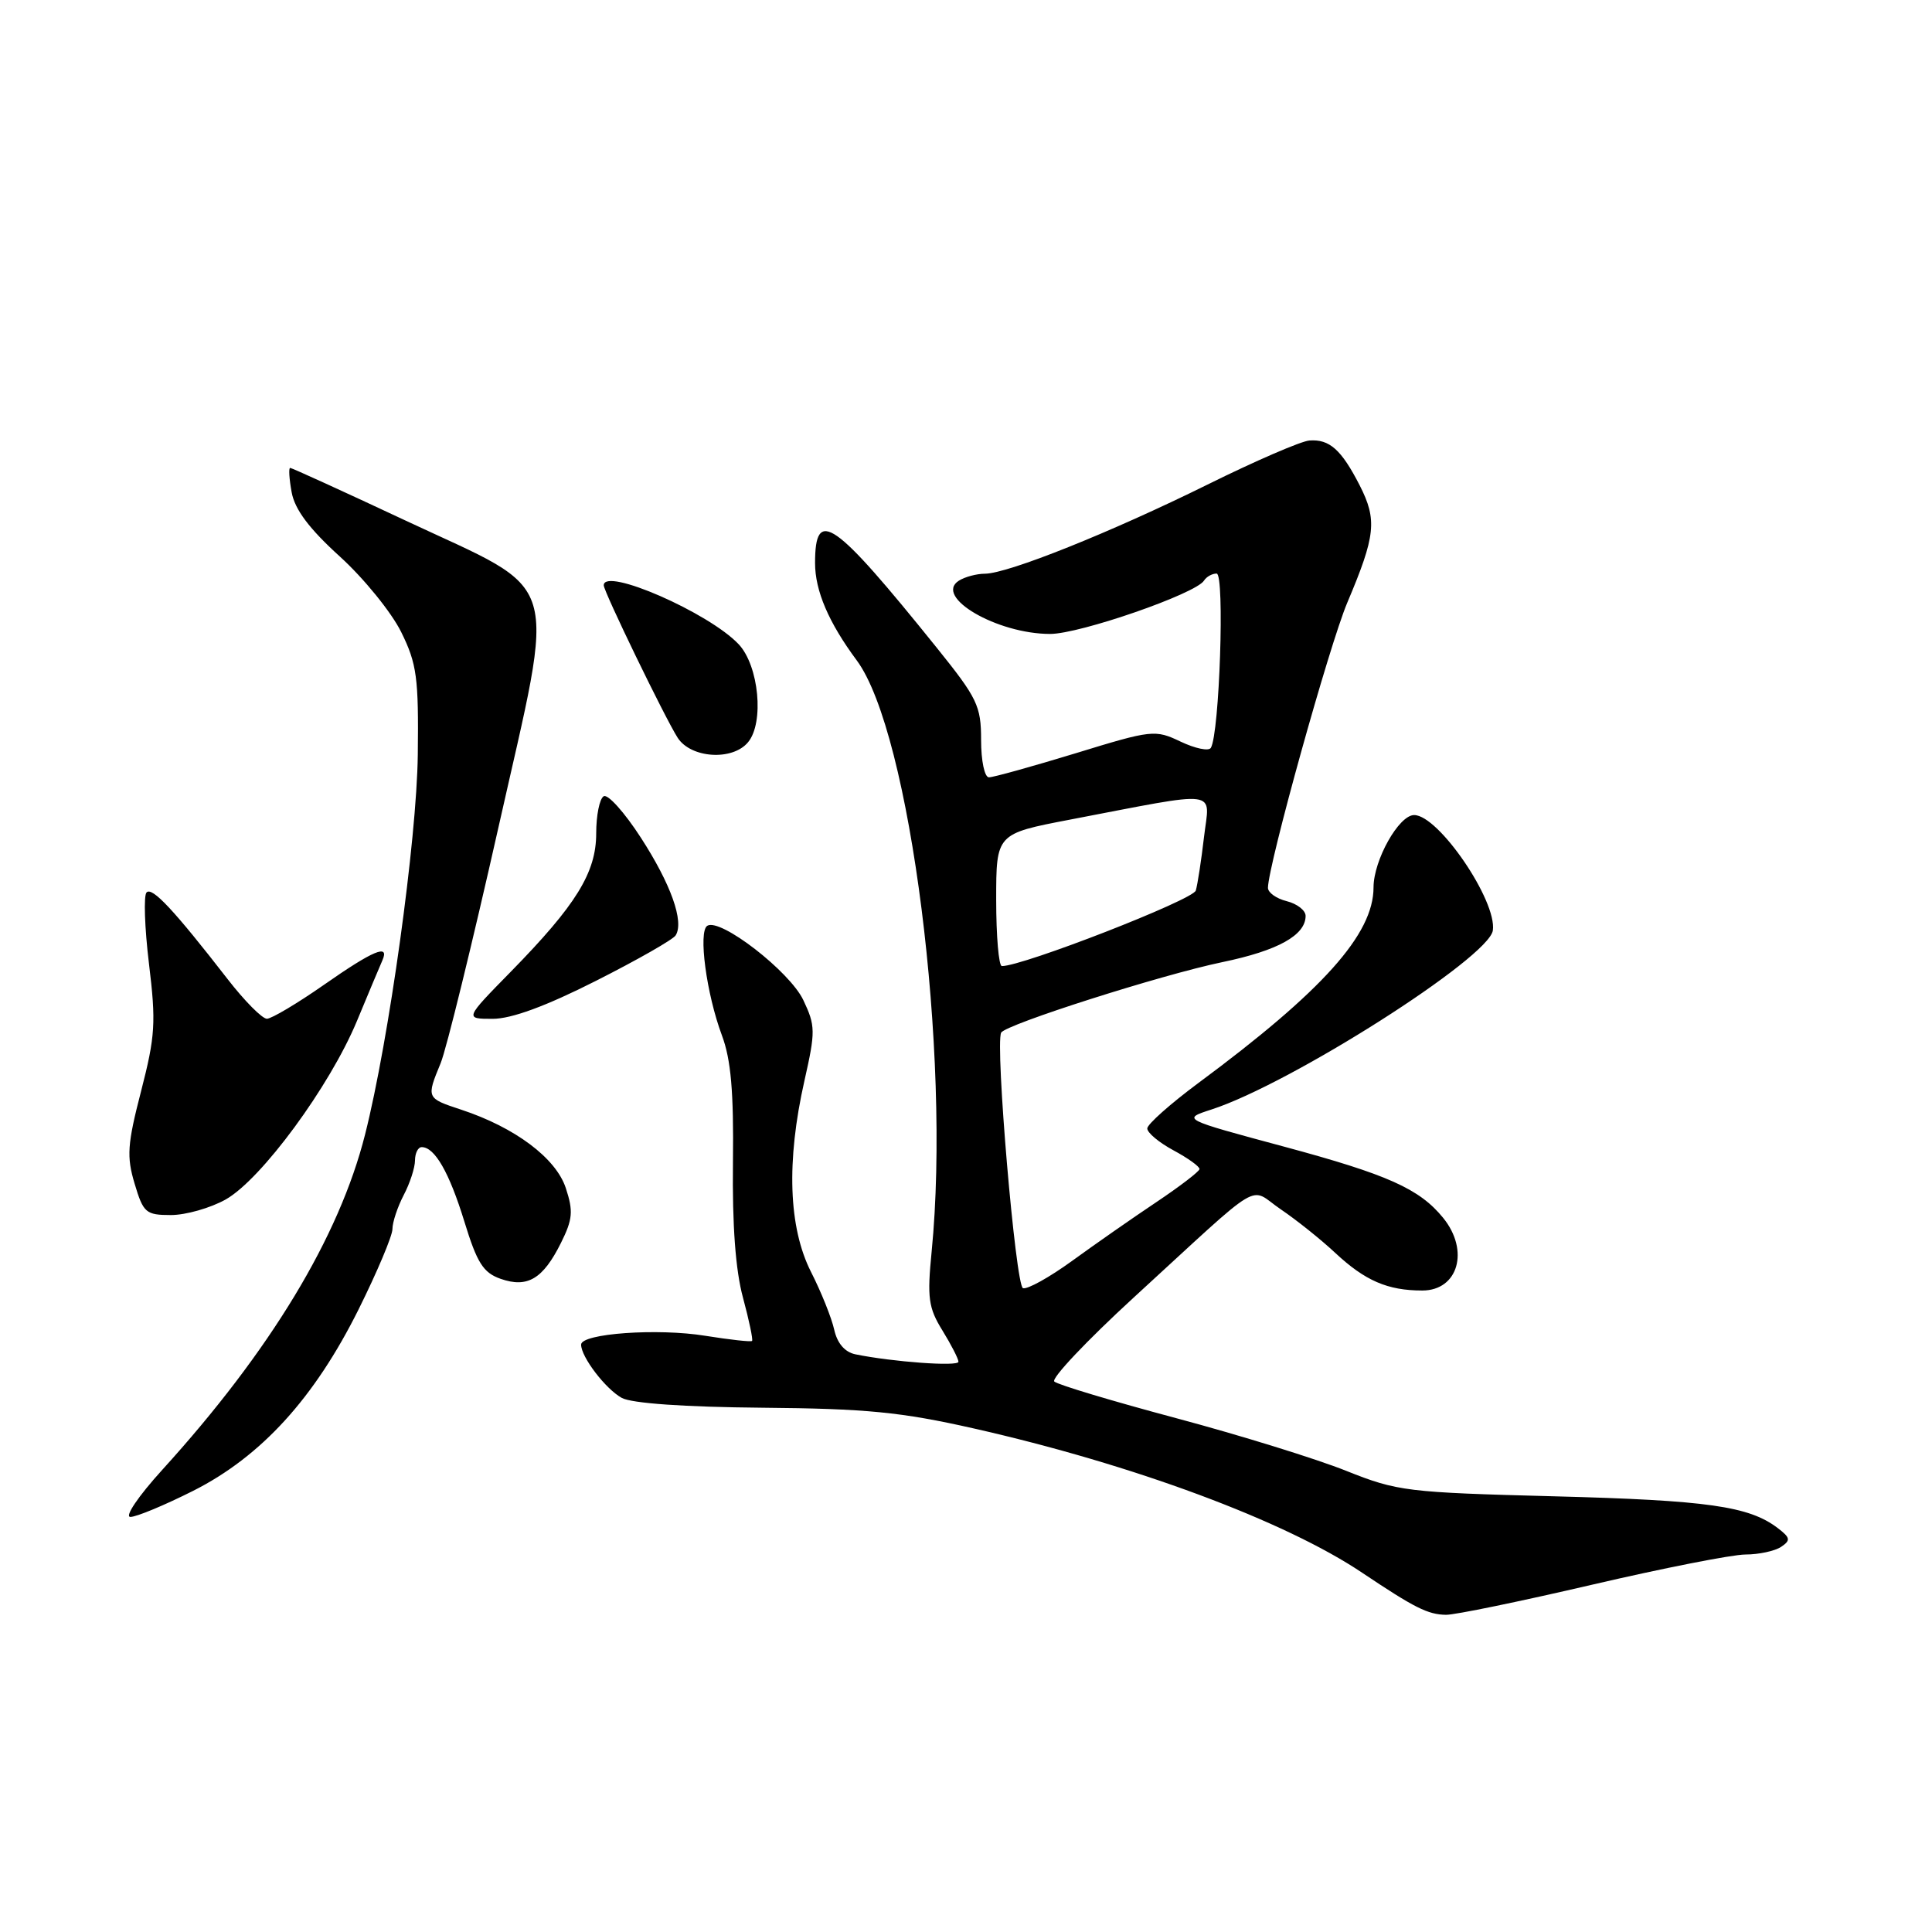 <?xml version="1.0" encoding="UTF-8" standalone="no"?>
<!DOCTYPE svg PUBLIC "-//W3C//DTD SVG 1.1//EN" "http://www.w3.org/Graphics/SVG/1.1/DTD/svg11.dtd" >
<svg xmlns="http://www.w3.org/2000/svg" xmlns:xlink="http://www.w3.org/1999/xlink" version="1.1" viewBox="0 0 256 256">
 <g >
 <path fill="currentColor"
d=" M 210.88 210.00 C 220.32 207.80 229.50 205.99 231.28 205.98 C 233.05 205.98 235.18 205.52 236.00 204.97 C 237.30 204.10 237.24 203.76 235.55 202.47 C 231.75 199.58 226.28 198.80 206.00 198.27 C 186.42 197.76 185.18 197.61 178.37 194.89 C 174.45 193.32 164.33 190.18 155.87 187.92 C 147.42 185.66 140.14 183.48 139.70 183.06 C 139.27 182.65 143.99 177.65 150.20 171.95 C 167.88 155.75 165.32 157.28 169.72 160.25 C 171.80 161.66 175.03 164.24 176.90 165.99 C 180.88 169.71 183.87 171.00 188.46 171.00 C 193.22 171.00 194.74 165.70 191.23 161.38 C 188.09 157.52 183.89 155.64 170.16 151.94 C 156.59 148.29 156.59 148.29 160.54 147.01 C 171.05 143.60 197.29 126.90 197.81 123.29 C 198.37 119.37 190.62 108.00 187.38 108.00 C 185.36 108.00 182.01 113.96 182.00 117.58 C 182.00 123.79 175.28 131.29 158.77 143.52 C 155.08 146.26 152.04 148.96 152.02 149.52 C 152.01 150.09 153.57 151.39 155.50 152.43 C 157.43 153.47 158.97 154.58 158.94 154.91 C 158.91 155.23 156.33 157.21 153.19 159.31 C 150.06 161.40 145.05 164.90 142.05 167.08 C 139.06 169.25 136.13 170.88 135.55 170.69 C 134.57 170.36 131.84 138.38 132.66 136.83 C 133.24 135.75 153.84 129.18 161.95 127.49 C 169.34 125.96 173.00 123.92 173.00 121.36 C 173.00 120.63 171.88 119.76 170.50 119.41 C 169.12 119.07 168.01 118.27 168.01 117.64 C 168.04 114.62 176.15 85.46 178.52 79.86 C 182.28 70.97 182.50 68.90 180.17 64.32 C 177.74 59.58 176.17 58.17 173.50 58.37 C 172.40 58.45 166.32 61.08 160.00 64.21 C 147.15 70.56 133.59 75.99 130.52 76.02 C 129.41 76.02 127.85 76.44 127.06 76.94 C 123.68 79.08 132.11 84.00 139.15 84.00 C 143.09 84.00 158.47 78.67 159.54 76.93 C 159.86 76.42 160.61 76.00 161.21 76.00 C 162.30 76.00 161.59 97.24 160.44 99.10 C 160.15 99.56 158.36 99.18 156.44 98.27 C 153.06 96.66 152.66 96.70 142.53 99.81 C 136.79 101.56 131.62 103.00 131.04 103.00 C 130.46 103.00 130.00 100.83 130.00 98.06 C 130.00 93.53 129.51 92.52 124.11 85.81 C 110.43 68.82 108.00 67.13 108.00 74.61 C 108.00 78.28 109.80 82.49 113.52 87.50 C 120.62 97.07 126.02 139.68 123.45 165.81 C 122.84 171.99 123.02 173.29 124.88 176.30 C 126.04 178.19 127.00 180.05 127.00 180.44 C 127.00 181.10 118.25 180.46 113.33 179.45 C 111.94 179.16 110.94 177.99 110.54 176.20 C 110.20 174.66 108.82 171.20 107.46 168.53 C 104.48 162.64 104.18 153.88 106.59 143.21 C 108.07 136.65 108.06 135.93 106.44 132.51 C 104.63 128.71 95.45 121.60 93.72 122.67 C 92.50 123.43 93.60 131.69 95.66 137.20 C 96.86 140.41 97.23 144.68 97.12 154.00 C 97.02 162.33 97.46 168.32 98.45 171.95 C 99.26 174.95 99.80 177.53 99.65 177.68 C 99.50 177.83 96.72 177.52 93.47 177.00 C 87.15 175.97 77.00 176.69 77.00 178.17 C 77.00 179.81 80.25 184.06 82.39 185.23 C 83.71 185.95 90.71 186.44 101.00 186.53 C 114.79 186.65 119.39 187.10 129.00 189.27 C 150.09 194.03 170.24 201.51 180.50 208.40 C 187.46 213.06 189.19 213.93 191.60 213.97 C 192.76 213.99 201.43 212.20 210.88 210.00 Z  M 25.62 197.53 C 34.62 192.98 41.66 185.26 47.52 173.49 C 49.98 168.54 52.00 163.75 52.00 162.86 C 52.00 161.96 52.67 159.94 53.49 158.36 C 54.32 156.79 54.99 154.71 54.99 153.75 C 55.00 152.79 55.39 152.00 55.88 152.00 C 57.61 152.00 59.53 155.36 61.53 161.86 C 63.21 167.34 64.03 168.64 66.33 169.45 C 69.89 170.70 71.95 169.47 74.33 164.69 C 75.89 161.56 75.98 160.48 74.97 157.42 C 73.66 153.45 68.24 149.39 61.12 147.04 C 56.48 145.51 56.48 145.51 58.39 140.87 C 59.15 139.02 62.58 125.03 66.01 109.79 C 73.73 75.42 74.76 78.84 53.68 68.95 C 45.53 65.13 38.67 62.00 38.45 62.00 C 38.23 62.00 38.32 63.46 38.65 65.25 C 39.07 67.52 40.99 70.08 45.04 73.75 C 48.22 76.64 51.87 81.14 53.16 83.75 C 55.24 87.96 55.48 89.80 55.36 100.00 C 55.22 111.30 51.54 137.82 48.37 150.34 C 44.94 163.92 35.82 179.00 21.51 194.75 C 18.31 198.27 16.47 201.00 17.28 201.00 C 18.08 201.00 21.83 199.44 25.62 197.53 Z  M 29.90 158.94 C 34.64 156.27 43.69 143.96 47.30 135.28 C 48.85 131.55 50.36 127.94 50.67 127.25 C 51.65 125.01 49.47 125.92 42.93 130.49 C 39.39 132.96 35.99 134.98 35.37 134.99 C 34.75 135.00 32.41 132.64 30.17 129.75 C 23.02 120.54 20.17 117.49 19.42 118.25 C 19.02 118.65 19.16 122.90 19.74 127.70 C 20.69 135.47 20.57 137.31 18.70 144.56 C 16.87 151.63 16.76 153.25 17.84 156.85 C 18.99 160.71 19.33 161.00 22.65 161.00 C 24.62 161.00 27.88 160.07 29.90 158.94 Z  M 78.96 129.97 C 84.44 127.20 89.20 124.49 89.53 123.94 C 90.67 122.11 88.90 117.15 84.92 111.00 C 82.75 107.64 80.53 105.17 79.99 105.51 C 79.44 105.84 79.00 108.05 79.00 110.42 C 79.00 115.62 76.35 119.91 67.69 128.75 C 61.56 135.00 61.56 135.00 65.28 135.00 C 67.77 135.00 72.32 133.33 78.96 129.97 Z  M 99.12 98.35 C 101.28 95.76 100.56 88.22 97.88 85.37 C 93.95 81.19 80.00 75.09 80.00 77.56 C 80.00 78.39 88.12 95.14 89.79 97.75 C 91.54 100.48 97.06 100.84 99.12 98.35 Z  M 132.00 119.24 C 132.00 110.48 132.00 110.48 141.75 108.61 C 162.05 104.73 160.29 104.51 159.54 110.89 C 159.18 113.98 158.69 117.17 158.45 118.00 C 158.09 119.24 135.48 128.04 132.75 128.01 C 132.34 128.00 132.00 124.06 132.00 119.24 Z "/>
</g>
</svg>
